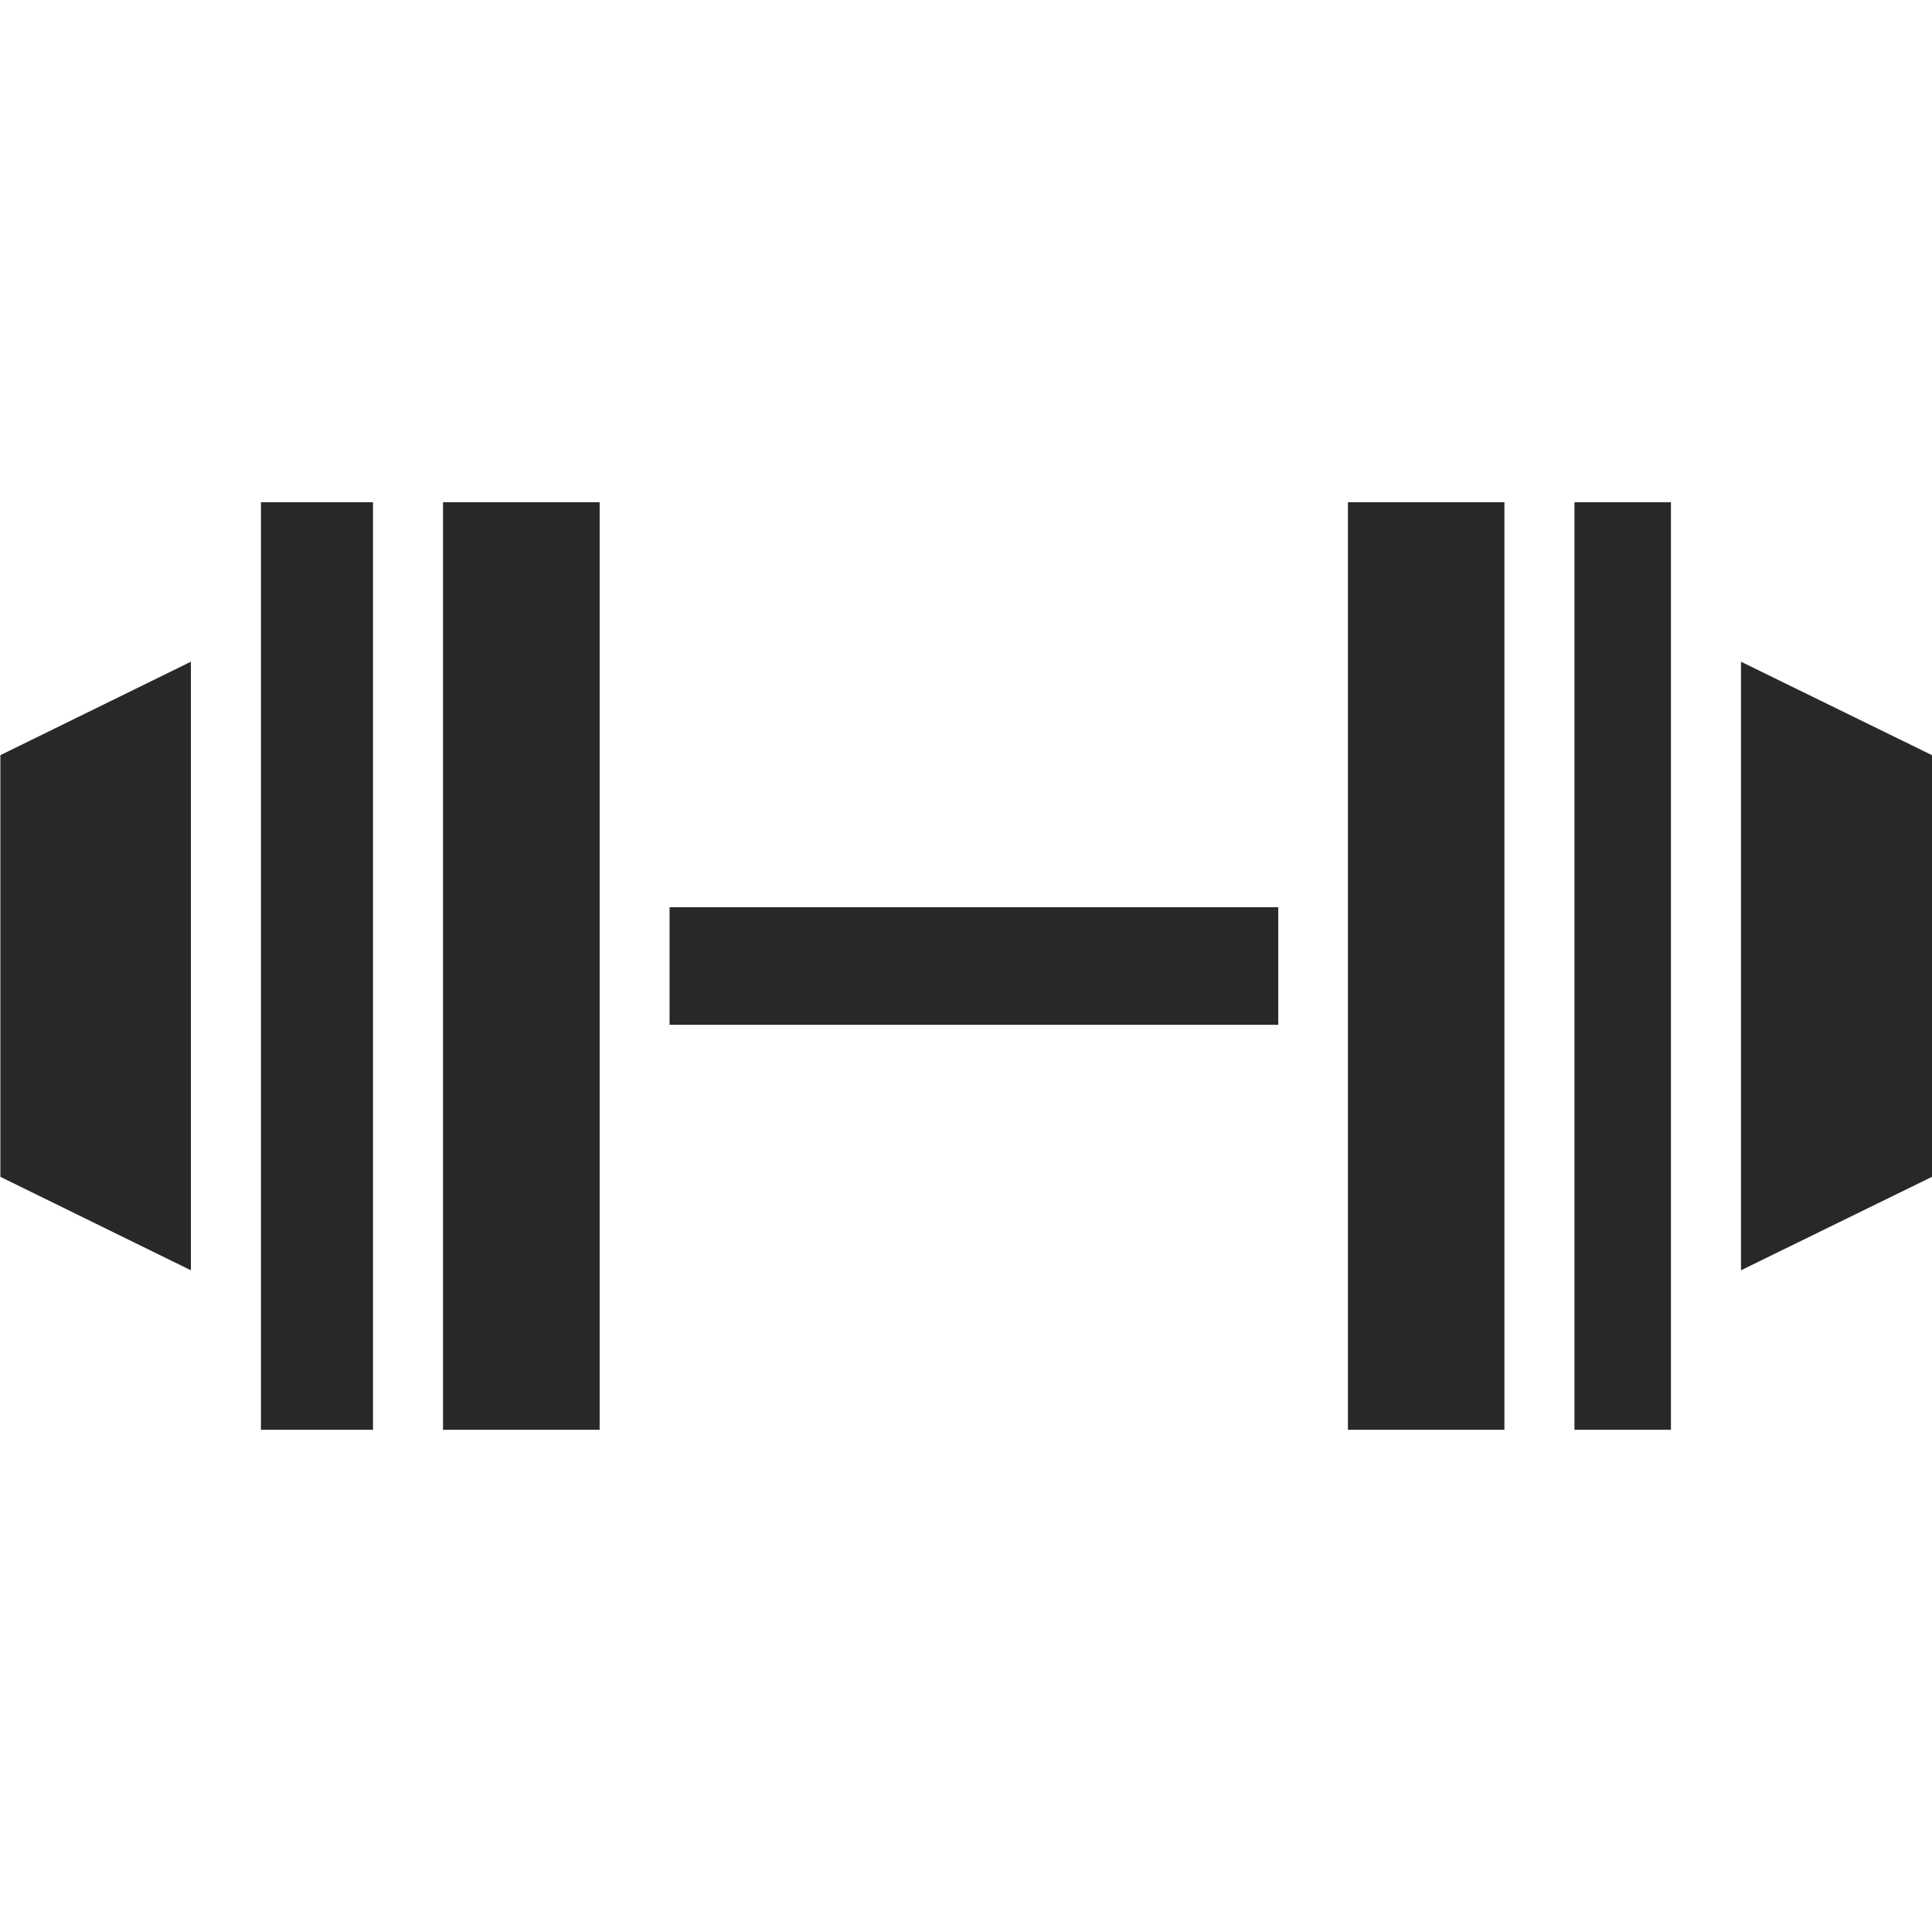 <svg width="16" height="16" version="1.1" xmlns="http://www.w3.org/2000/svg">
  <defs>
    <style id="current-color-scheme" type="text/css">.ColorScheme-Text { color:#282828; } .ColorScheme-Highlight { color:#458588; }</style>
  </defs>
  <path class="ColorScheme-Text" d="m16 9.746-1.582 0.774v-5.04l1.582 0.774zm-2.162 2.095h-0.799v-7.682h0.799zm-2.675 0v-7.682h1.296v7.682zm-11.16-5.587 1.578-0.774v5.04l-1.578-0.774zm2.158-2.095h0.928v7.682h-0.928zm2.805 7.682h-1.297v-7.682h1.297zm0.579-4.328h5.041v0.974h-5.041z" fill="currentColor"/>
</svg>
